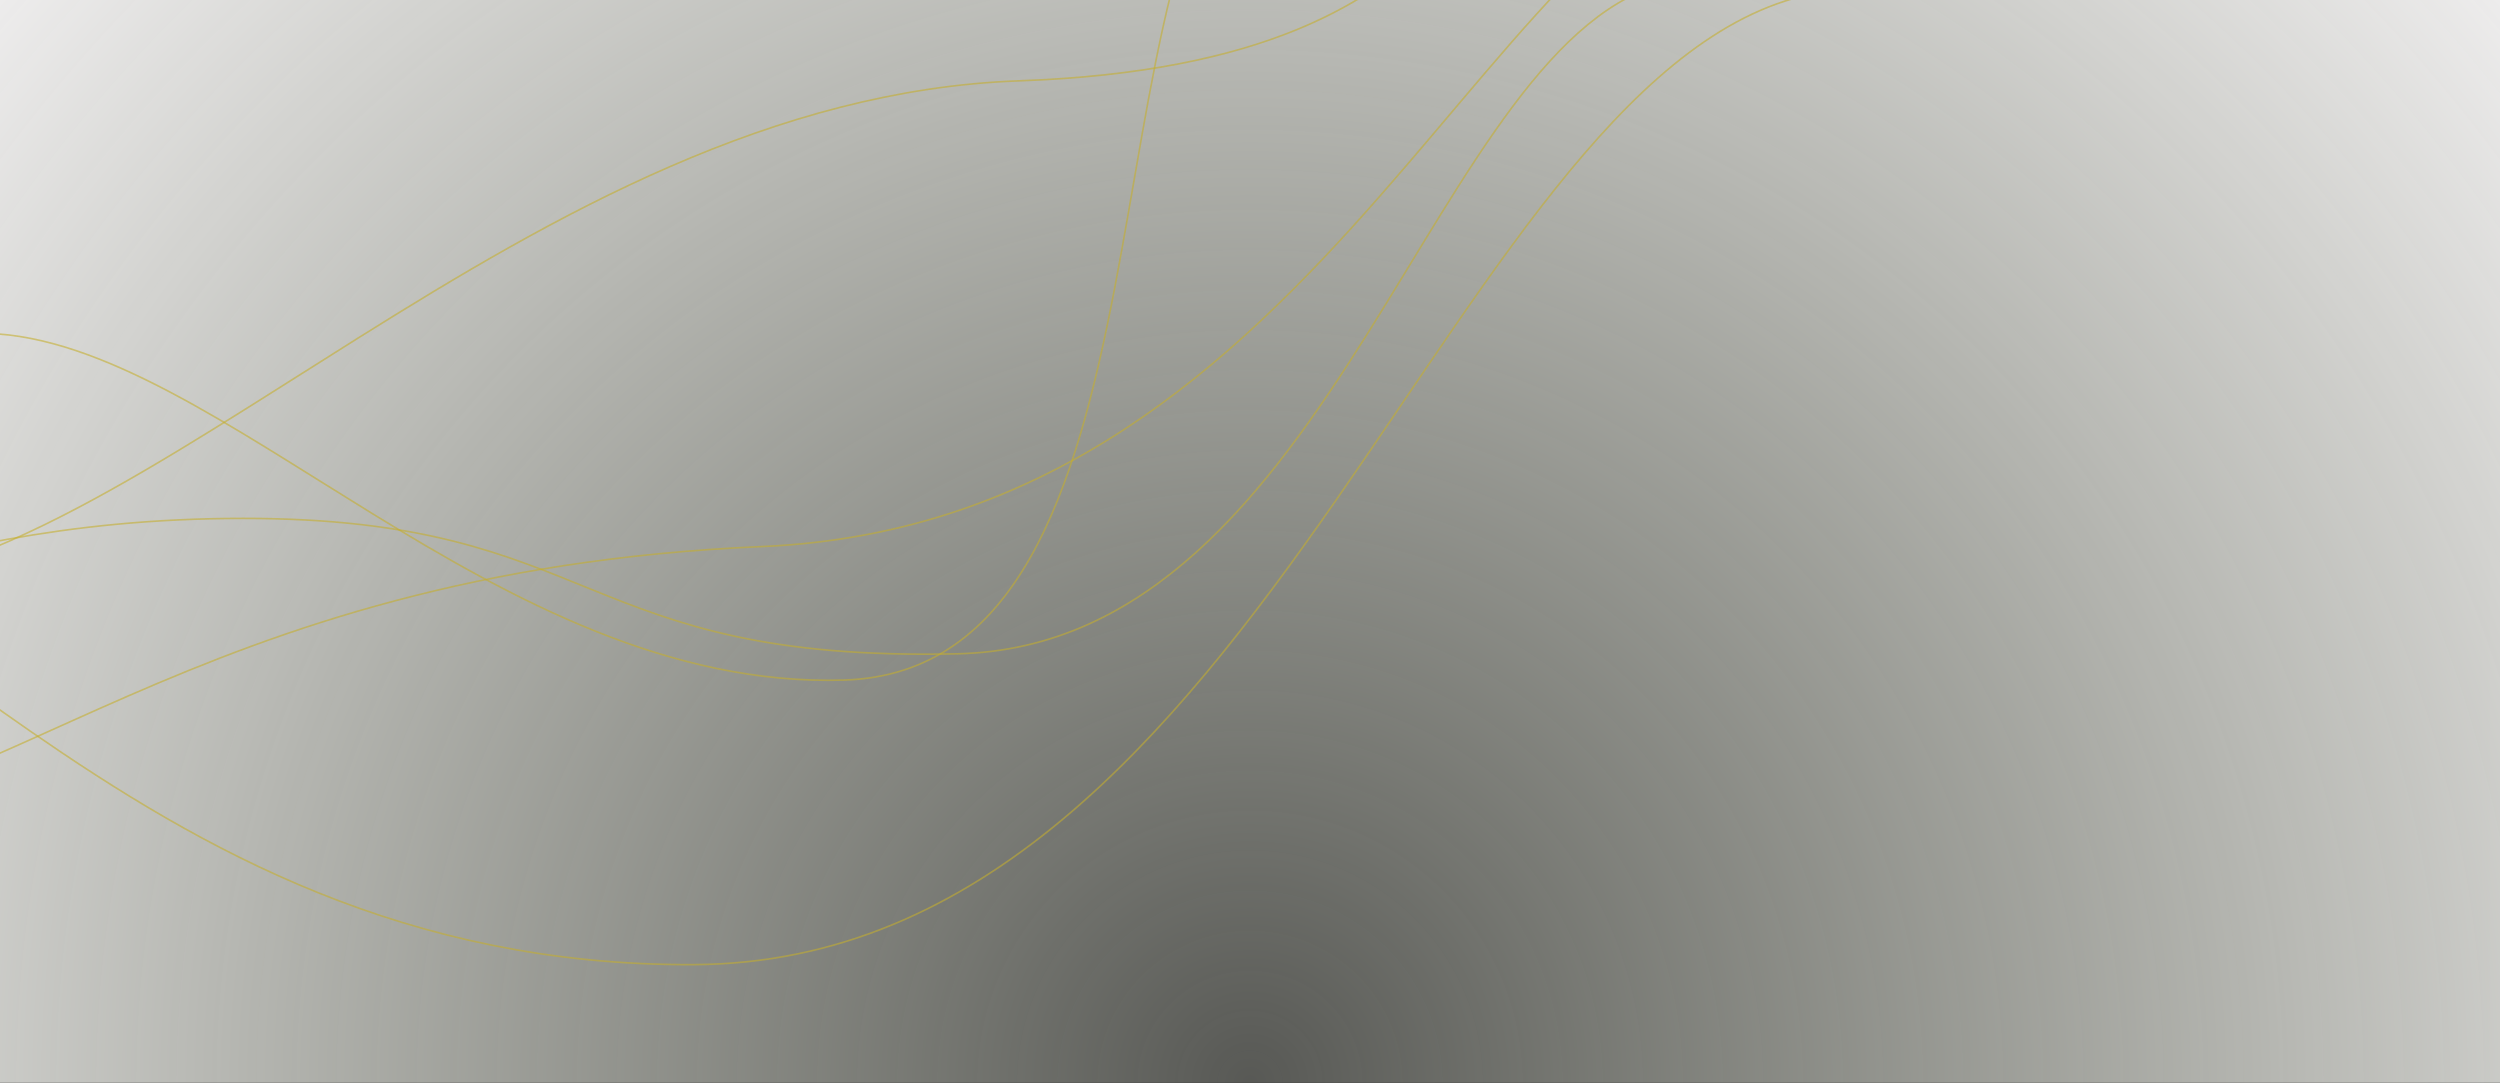 <svg xmlns="http://www.w3.org/2000/svg" version="1.1" xmlns:xlink="http://www.w3.org/1999/xlink" xmlns:svgjs="http://svgjs.com/svgjs" width="3000" height="1300" preserveAspectRatio="none" viewBox="0 0 3000 1300"><rect x="0" y="0" width="3000" height="1300" fill="#333333" stroke="none"/><g mask="url(&quot;#SvgjsMask2283&quot;)" fill="none"><rect width="3000" height="1300" x="0" y="0" fill="url(#SvgjsRadialGradient2284)"></rect><path d="M2182.58-8.84C1743.28 68.12 1523.82 1154.05 832.75 1157.55 141.69 1161.05-150.75 597.19-517.07 585.55" stroke="rgba(196, 174, 45, 0.58)" stroke-width="2"></path><path d="M2160.33-191.11C1785.76-152.27 1603.74 626.17 914.7 655.85 225.66 685.53-8.28 990.87-330.93 993.85" stroke="rgba(196, 174, 45, 0.58)" stroke-width="2"></path><path d="M1942.13-247.08C1743.06-238.37 1812.52 75.95 1223.18 97 633.85 118.05 175.67 695.5-214.71 708" stroke="rgba(196, 174, 45, 0.58)" stroke-width="2"></path><path d="M1527.39-246.69C1289.26-72.28 1431.13 803.16 1013.08 816.07 595.03 828.98 261.74 407.85-15.54 400.07" stroke="rgba(196, 174, 45, 0.58)" stroke-width="2"></path><path d="M2006.34-22.05C1718.25 37.9 1606.86 774.06 1149.12 784.57 691.38 795.08 720.52 622.07 291.91 622.07-136.7 622.07-347.19 783.85-565.31 784.57" stroke="rgba(196, 174, 45, 0.58)" stroke-width="2"></path></g><defs><mask id="SvgjsMask2283"><rect width="3000" height="1300" fill="#ffffff"></rect></mask><radialGradient cx="50%" cy="100%" r="1984.94" gradientUnits="userSpaceOnUse" id="SvgjsRadialGradient2284"><stop stop-color="rgba(245, 250, 231, 0.19)" offset="0"></stop><stop stop-color="rgba(237, 236, 236, 1)" offset="1"></stop></radialGradient></defs></svg>